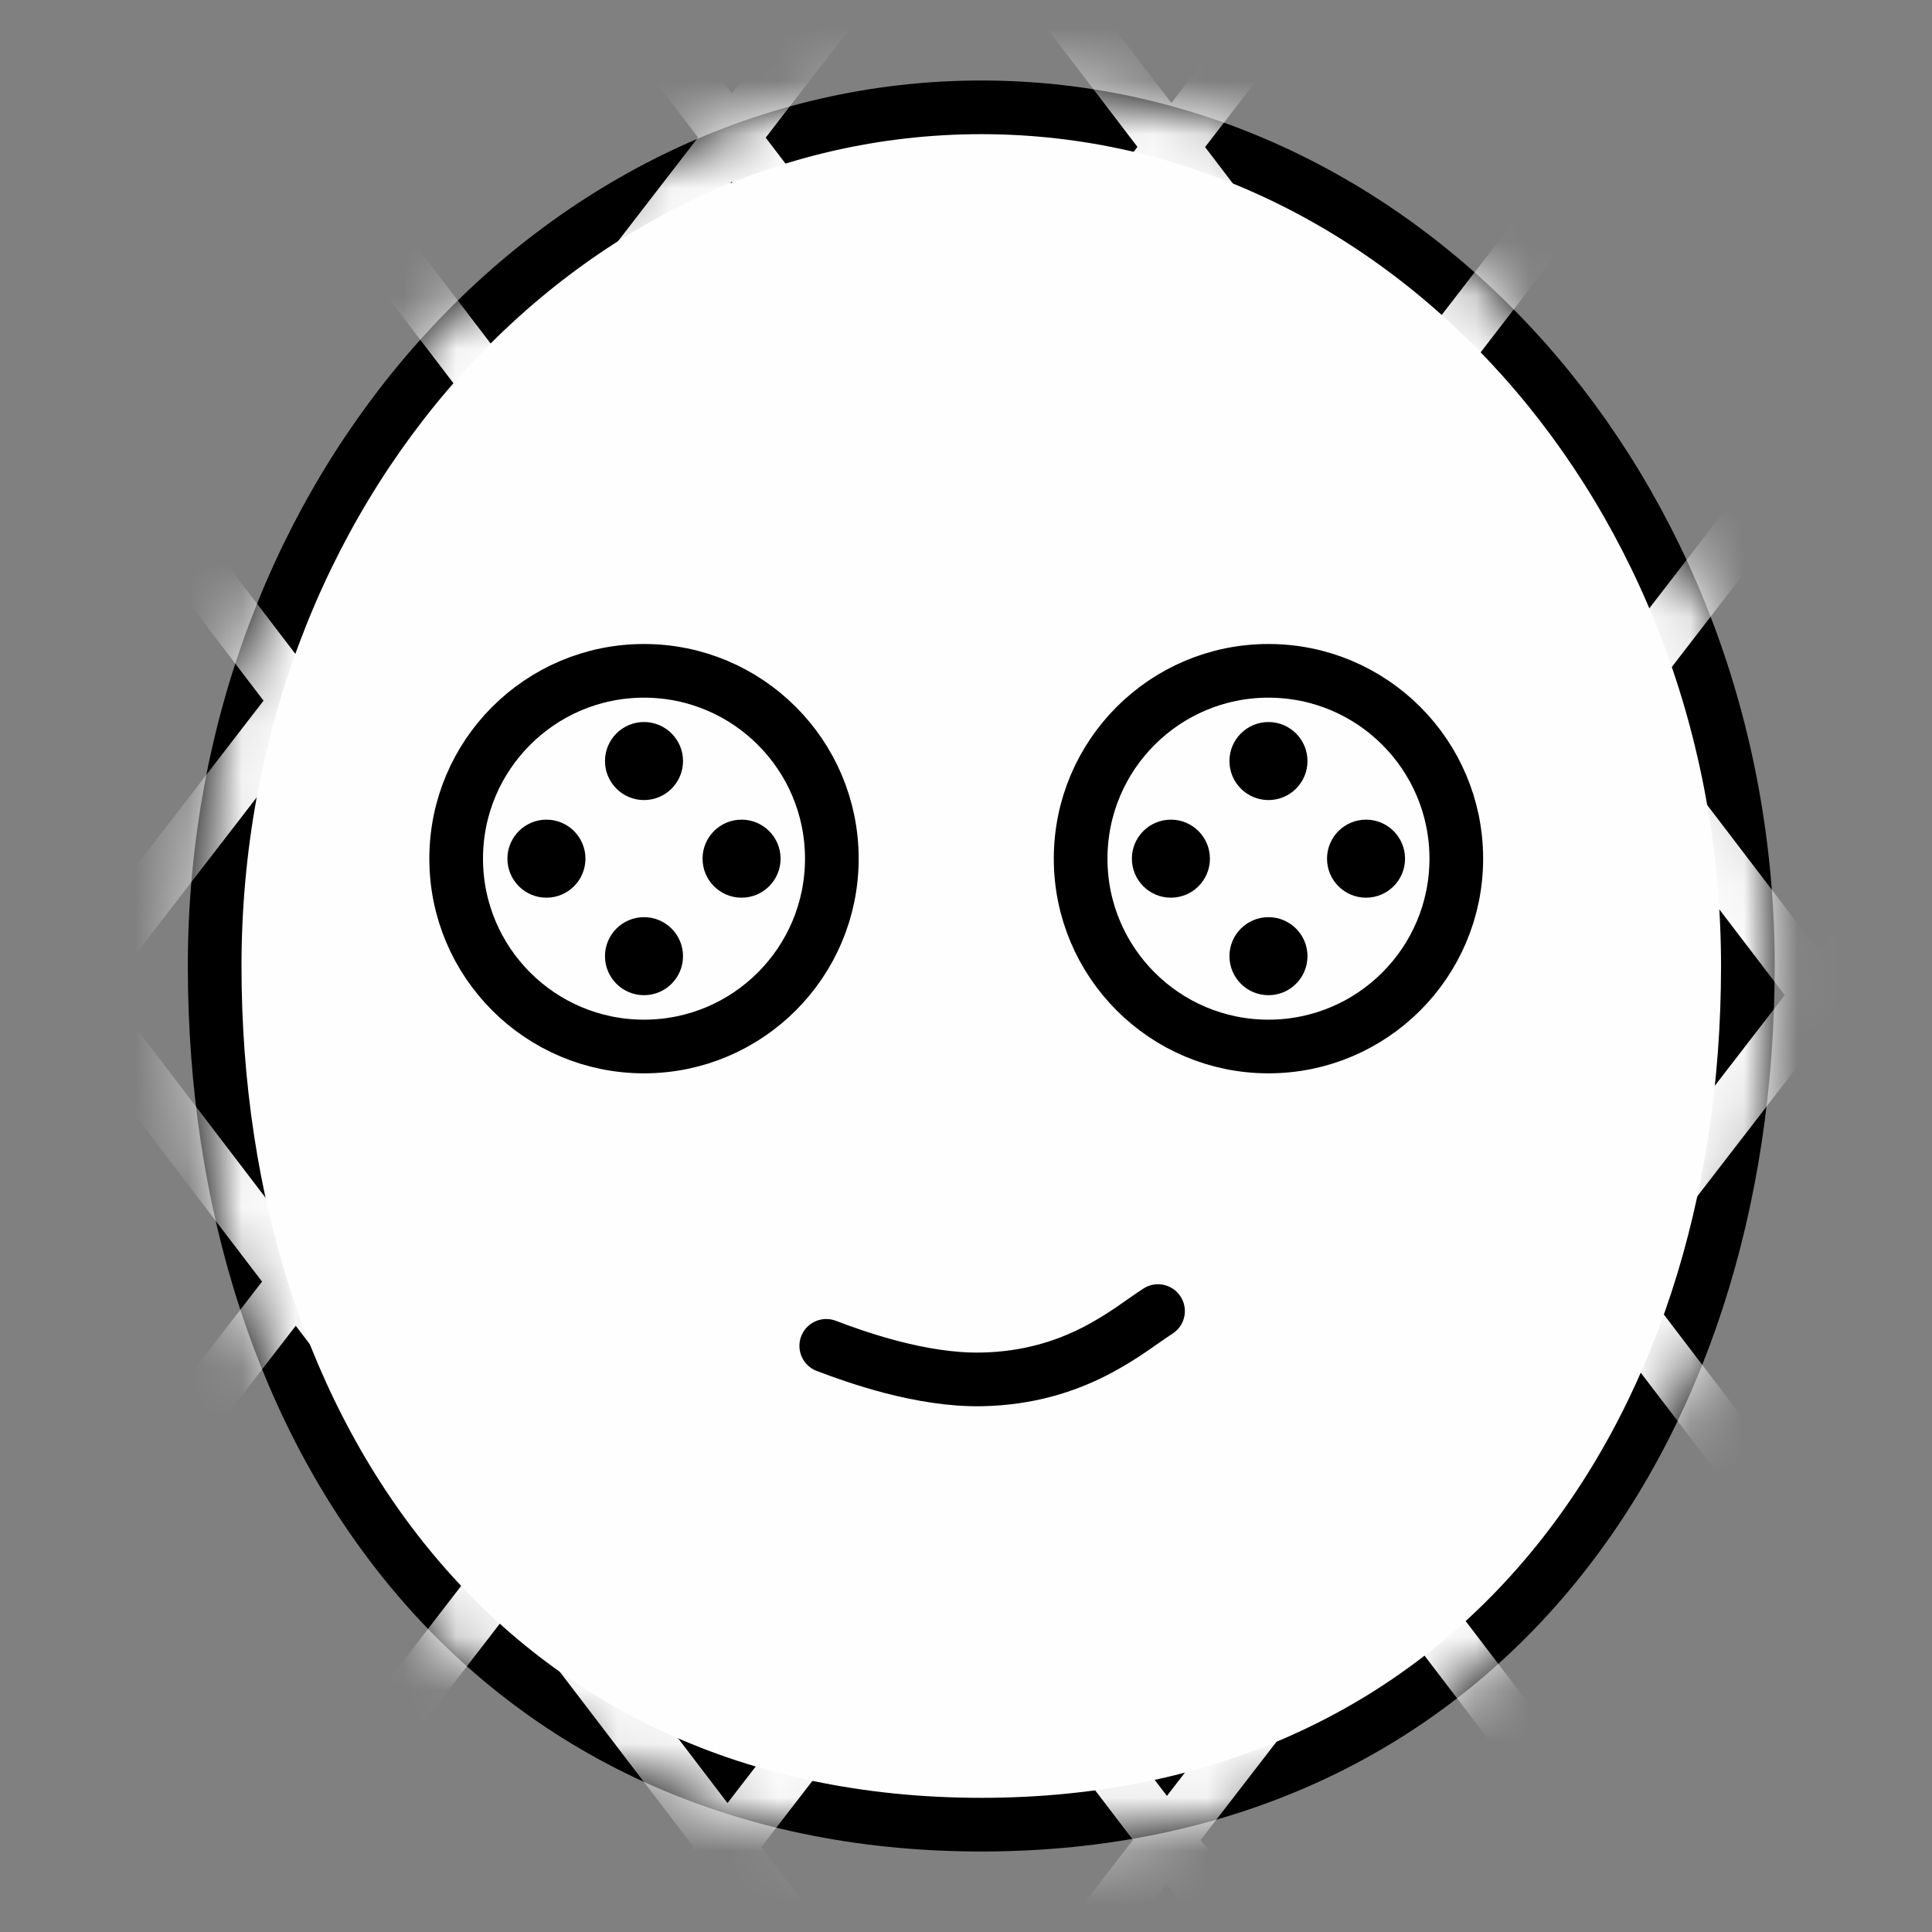 <svg width="36" height="36" viewBox="0 0 36 36" fill="none" xmlns="http://www.w3.org/2000/svg">
<rect x="0" y="0" width="36" height="36" fill="#808080" stroke="none"/>
<path d="M32.569 18C32.569 26.837 27.428 34 18.285 34C9.141 34 4 26.837 4 18C4 9.163 10.395 2 18.285 2C26.174 2 32.569 9.163 32.569 18Z" fill="#FFFEFE" stroke="currentColor" stroke-miterlimit="10"/>
<mask id="mask0_570_23017" style="mask-type:alpha" maskUnits="userSpaceOnUse" x="3" y="1" width="31" height="34">
<path d="M32.569 18C32.569 26.837 27.428 34 18.285 34C9.141 34 4 26.837 4 18C4 9.163 10.395 2 18.285 2C26.174 2 32.569 9.163 32.569 18Z" fill="#B9BCFF" stroke="#3048EA" stroke-miterlimit="10"/>
</mask>
<g mask="url(#mask0_570_23017)">
<line x1="8.397" y1="-4.303" x2="37.398" y2="33.697" stroke="#FFFEFE"/>
<line x1="-1.603" y1="3.697" x2="27.398" y2="41.697" stroke="#FFFEFE"/>
<line x1="-7.603" y1="6.697" x2="21.398" y2="44.697" stroke="#FFFEFE"/>
<line x1="13.398" y1="-8.303" x2="42.398" y2="29.697" stroke="#FFFEFE"/>
<line x1="3.397" y1="-0.303" x2="32.398" y2="37.697" stroke="#FFFEFE"/>
<line x1="36.8" y1="4.289" x2="7.6" y2="42.136" stroke="#FFFEFE"/>
<line x1="26.484" y1="-3.3" x2="-2.715" y2="34.547" stroke="#FFFEFE"/>
<line x1="22.034" y1="-8.32" x2="-7.166" y2="29.527" stroke="#FFFEFE"/>
<line x1="41.957" y1="8.083" x2="12.758" y2="45.93" stroke="#FFFEFE"/>
<line x1="31.642" y1="0.494" x2="2.443" y2="38.341" stroke="#FFFEFE"/>
</g>
<path d="M15.396 25.078C15.955 25.291 17.167 25.723 18.285 25.703C20.051 25.67 21.021 24.786 21.578 24.43" stroke="currentColor" stroke-miterlimit="10" stroke-linecap="round"/>
<circle cx="12" cy="16" r="3.5" fill="#FFFEFE" stroke="currentColor"/>
<circle cx="12" cy="14.181" r="0.727" fill="currentColor"/>
<circle cx="12" cy="17.817" r="0.727" fill="currentColor"/>
<circle cx="13.818" cy="16" r="0.727" transform="rotate(90 13.818 16)" fill="currentColor"/>
<circle cx="10.182" cy="16" r="0.727" transform="rotate(90 10.182 16)" fill="currentColor"/>
<circle cx="23.636" cy="16" r="3.5" fill="#FFFEFE" stroke="currentColor"/>
<circle cx="23.636" cy="14.181" r="0.727" fill="currentColor"/>
<circle cx="23.636" cy="17.817" r="0.727" fill="currentColor"/>
<circle cx="25.454" cy="16" r="0.727" transform="rotate(90 25.454 16)" fill="currentColor"/>
<circle cx="21.818" cy="16" r="0.727" transform="rotate(90 21.818 16)" fill="currentColor"/>
</svg>
